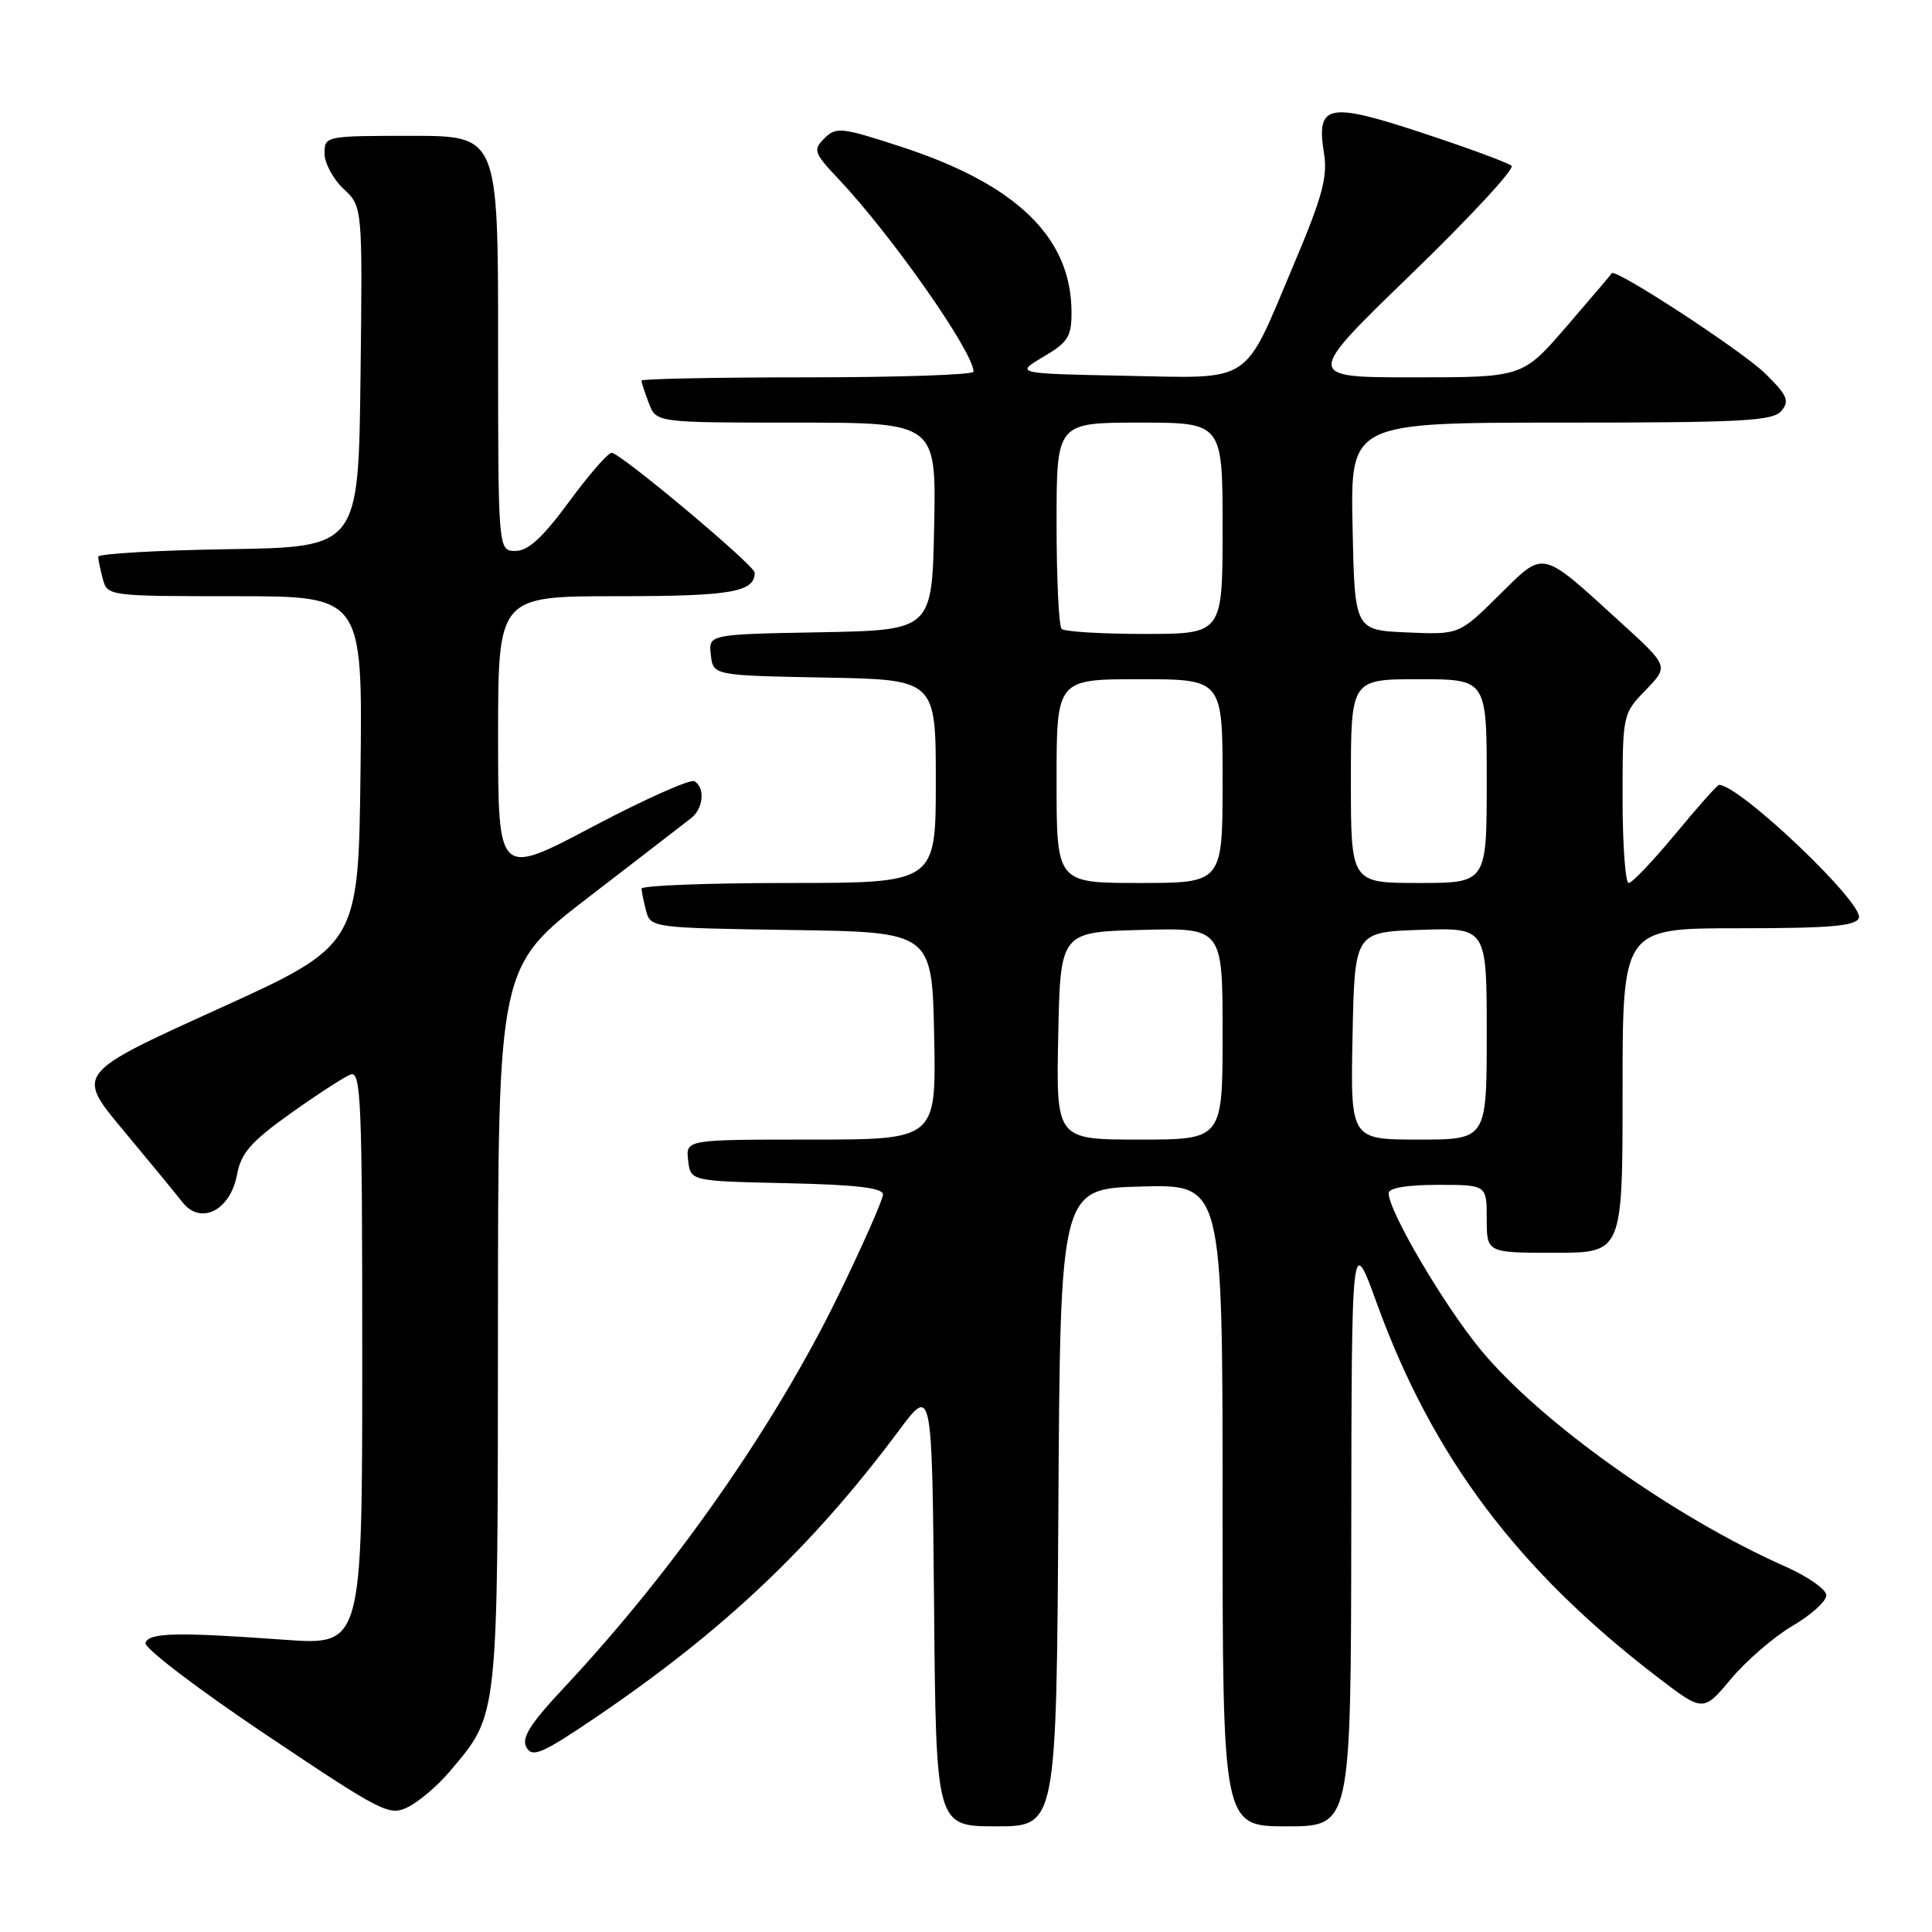<?xml version="1.0" encoding="UTF-8" standalone="no"?>
<!DOCTYPE svg PUBLIC "-//W3C//DTD SVG 1.1//EN" "http://www.w3.org/Graphics/SVG/1.1/DTD/svg11.dtd" >
<svg xmlns="http://www.w3.org/2000/svg" xmlns:xlink="http://www.w3.org/1999/xlink" version="1.1" viewBox="0 0 256 256">
 <g >
 <path fill="currentColor"
d=" M 140.24 199.75 C 140.50 157.50 140.50 157.50 151.25 157.22 C 162.00 156.93 162.00 156.93 162.00 199.47 C 162.00 242.00 162.00 242.00 170.50 242.00 C 179.00 242.00 179.00 242.00 179.05 202.75 C 179.10 163.50 179.10 163.50 182.45 172.73 C 189.82 193.02 201.07 208.01 219.59 222.20 C 225.68 226.87 225.68 226.87 229.37 222.46 C 231.40 220.04 235.07 216.87 237.53 215.43 C 239.99 213.99 242.00 212.17 242.00 211.39 C 242.00 210.61 239.56 208.90 236.58 207.58 C 221.80 201.04 203.98 188.35 196.14 178.78 C 191.24 172.81 184.00 160.47 184.00 158.10 C 184.00 157.41 186.43 157.00 190.50 157.00 C 197.00 157.00 197.00 157.00 197.00 161.50 C 197.00 166.00 197.00 166.00 206.00 166.00 C 215.00 166.00 215.00 166.00 215.00 144.50 C 215.00 123.00 215.00 123.00 230.39 123.00 C 242.46 123.00 245.90 122.71 246.31 121.64 C 247.04 119.74 230.51 104.00 227.78 104.00 C 227.56 104.00 224.96 106.92 222.00 110.50 C 219.04 114.07 216.26 117.00 215.81 117.00 C 215.37 117.00 215.00 111.96 215.00 105.80 C 215.00 94.66 215.02 94.58 218.06 91.44 C 221.12 88.28 221.12 88.28 214.81 82.53 C 204.01 72.69 204.73 72.85 198.61 78.89 C 193.34 84.10 193.34 84.10 186.42 83.80 C 179.50 83.50 179.50 83.50 179.22 69.75 C 178.94 56.00 178.94 56.00 206.85 56.00 C 230.92 56.00 234.93 55.79 236.05 54.44 C 237.15 53.12 236.83 52.37 233.92 49.51 C 230.88 46.52 214.00 35.49 213.57 36.21 C 213.48 36.37 210.78 39.54 207.58 43.25 C 201.76 50.00 201.76 50.00 187.31 50.00 C 172.87 50.00 172.87 50.00 186.98 36.34 C 194.74 28.83 200.73 22.37 200.29 21.97 C 199.86 21.58 194.59 19.63 188.58 17.65 C 175.95 13.47 174.39 13.78 175.43 20.27 C 175.94 23.45 175.23 26.06 171.42 35.07 C 164.64 51.15 166.21 50.12 149.00 49.79 C 134.50 49.50 134.50 49.50 138.25 47.28 C 141.54 45.34 142.00 44.61 141.98 41.28 C 141.92 31.42 134.65 24.40 119.33 19.42 C 111.48 16.86 110.78 16.79 109.24 18.33 C 107.70 19.87 107.83 20.25 111.13 23.74 C 118.19 31.23 128.99 46.65 129.00 49.25 C 129.00 49.66 119.10 50.00 107.00 50.00 C 94.90 50.00 85.00 50.20 85.00 50.43 C 85.00 50.67 85.44 52.02 85.98 53.43 C 86.95 56.00 86.95 56.00 105.50 56.00 C 124.06 56.00 124.06 56.00 123.78 69.75 C 123.50 83.50 123.50 83.50 108.69 83.78 C 93.87 84.05 93.87 84.05 94.19 86.78 C 94.50 89.50 94.50 89.50 109.25 89.78 C 124.00 90.05 124.00 90.05 124.00 103.53 C 124.00 117.00 124.00 117.00 104.50 117.00 C 93.78 117.00 85.01 117.34 85.01 117.75 C 85.02 118.16 85.30 119.50 85.62 120.73 C 86.21 122.92 86.54 122.96 104.86 123.23 C 123.50 123.50 123.50 123.50 123.78 137.25 C 124.06 151.00 124.06 151.00 107.46 151.00 C 90.87 151.00 90.87 151.00 91.18 153.75 C 91.50 156.50 91.50 156.50 104.25 156.78 C 113.47 156.98 117.00 157.40 117.00 158.28 C 116.99 158.95 114.37 164.90 111.16 171.50 C 102.72 188.86 89.38 207.97 74.83 223.52 C 70.21 228.46 69.06 230.28 69.76 231.54 C 70.55 232.94 71.85 232.37 79.09 227.46 C 95.91 216.04 107.66 204.91 119.09 189.58 C 123.50 183.65 123.50 183.65 123.77 212.83 C 124.03 242.00 124.03 242.00 132.00 242.00 C 139.98 242.00 139.98 242.00 140.24 199.75 Z  M 59.54 234.79 C 66.10 227.01 65.95 228.36 65.98 175.80 C 66.00 128.10 66.00 128.10 78.10 118.80 C 84.75 113.69 90.82 109.00 91.60 108.39 C 93.21 107.11 93.45 104.40 92.03 103.52 C 91.49 103.19 85.42 105.90 78.53 109.54 C 66.00 116.17 66.00 116.17 66.00 97.59 C 66.00 79.00 66.00 79.00 81.80 79.00 C 96.87 79.00 100.00 78.46 100.00 75.88 C 100.00 74.92 82.19 60.00 81.05 60.00 C 80.56 60.00 78.01 62.93 75.39 66.50 C 71.90 71.24 69.99 73.00 68.31 73.00 C 66.00 73.00 66.00 73.00 66.00 45.50 C 66.00 18.00 66.00 18.00 54.50 18.00 C 43.13 18.00 43.00 18.03 43.00 20.33 C 43.00 21.60 44.13 23.72 45.52 25.02 C 48.04 27.38 48.04 27.38 47.77 49.94 C 47.50 72.50 47.50 72.50 30.25 72.77 C 20.76 72.92 13.01 73.37 13.01 73.77 C 13.02 74.17 13.30 75.51 13.63 76.75 C 14.23 78.97 14.45 79.00 31.14 79.00 C 48.04 79.00 48.04 79.00 47.77 102.13 C 47.50 125.26 47.50 125.26 28.78 133.75 C 10.07 142.25 10.07 142.25 16.28 149.70 C 19.70 153.80 23.25 158.11 24.16 159.28 C 26.58 162.39 30.51 160.42 31.41 155.64 C 31.94 152.78 33.25 151.28 38.48 147.55 C 42.00 145.04 45.59 142.71 46.44 142.38 C 47.84 141.85 48.00 145.80 48.00 179.90 C 48.00 218.01 48.00 218.01 37.75 217.28 C 23.36 216.24 19.74 216.33 19.28 217.69 C 19.05 218.35 26.20 223.79 35.19 229.82 C 50.80 240.28 51.61 240.69 54.13 239.41 C 55.58 238.67 58.01 236.59 59.54 234.79 Z  M 140.22 137.25 C 140.50 123.50 140.50 123.50 151.25 123.22 C 162.00 122.93 162.00 122.93 162.00 136.97 C 162.00 151.00 162.00 151.00 150.97 151.00 C 139.94 151.00 139.94 151.00 140.22 137.25 Z  M 179.22 137.25 C 179.50 123.50 179.50 123.50 188.25 123.21 C 197.00 122.92 197.00 122.92 197.00 136.96 C 197.00 151.00 197.00 151.00 187.97 151.00 C 178.94 151.00 178.94 151.00 179.22 137.25 Z  M 140.00 103.50 C 140.00 90.00 140.00 90.00 151.00 90.00 C 162.00 90.00 162.00 90.00 162.00 103.50 C 162.00 117.00 162.00 117.00 151.00 117.00 C 140.00 117.00 140.00 117.00 140.00 103.50 Z  M 179.00 103.50 C 179.00 90.00 179.00 90.00 188.00 90.00 C 197.00 90.00 197.00 90.00 197.00 103.50 C 197.00 117.00 197.00 117.00 188.00 117.00 C 179.00 117.00 179.00 117.00 179.00 103.50 Z  M 140.67 83.33 C 140.30 82.97 140.00 76.67 140.00 69.33 C 140.00 56.00 140.00 56.00 151.00 56.00 C 162.00 56.00 162.00 56.00 162.00 70.00 C 162.00 84.00 162.00 84.00 151.67 84.00 C 145.98 84.00 141.03 83.70 140.67 83.33 Z "/>
</g>
</svg>